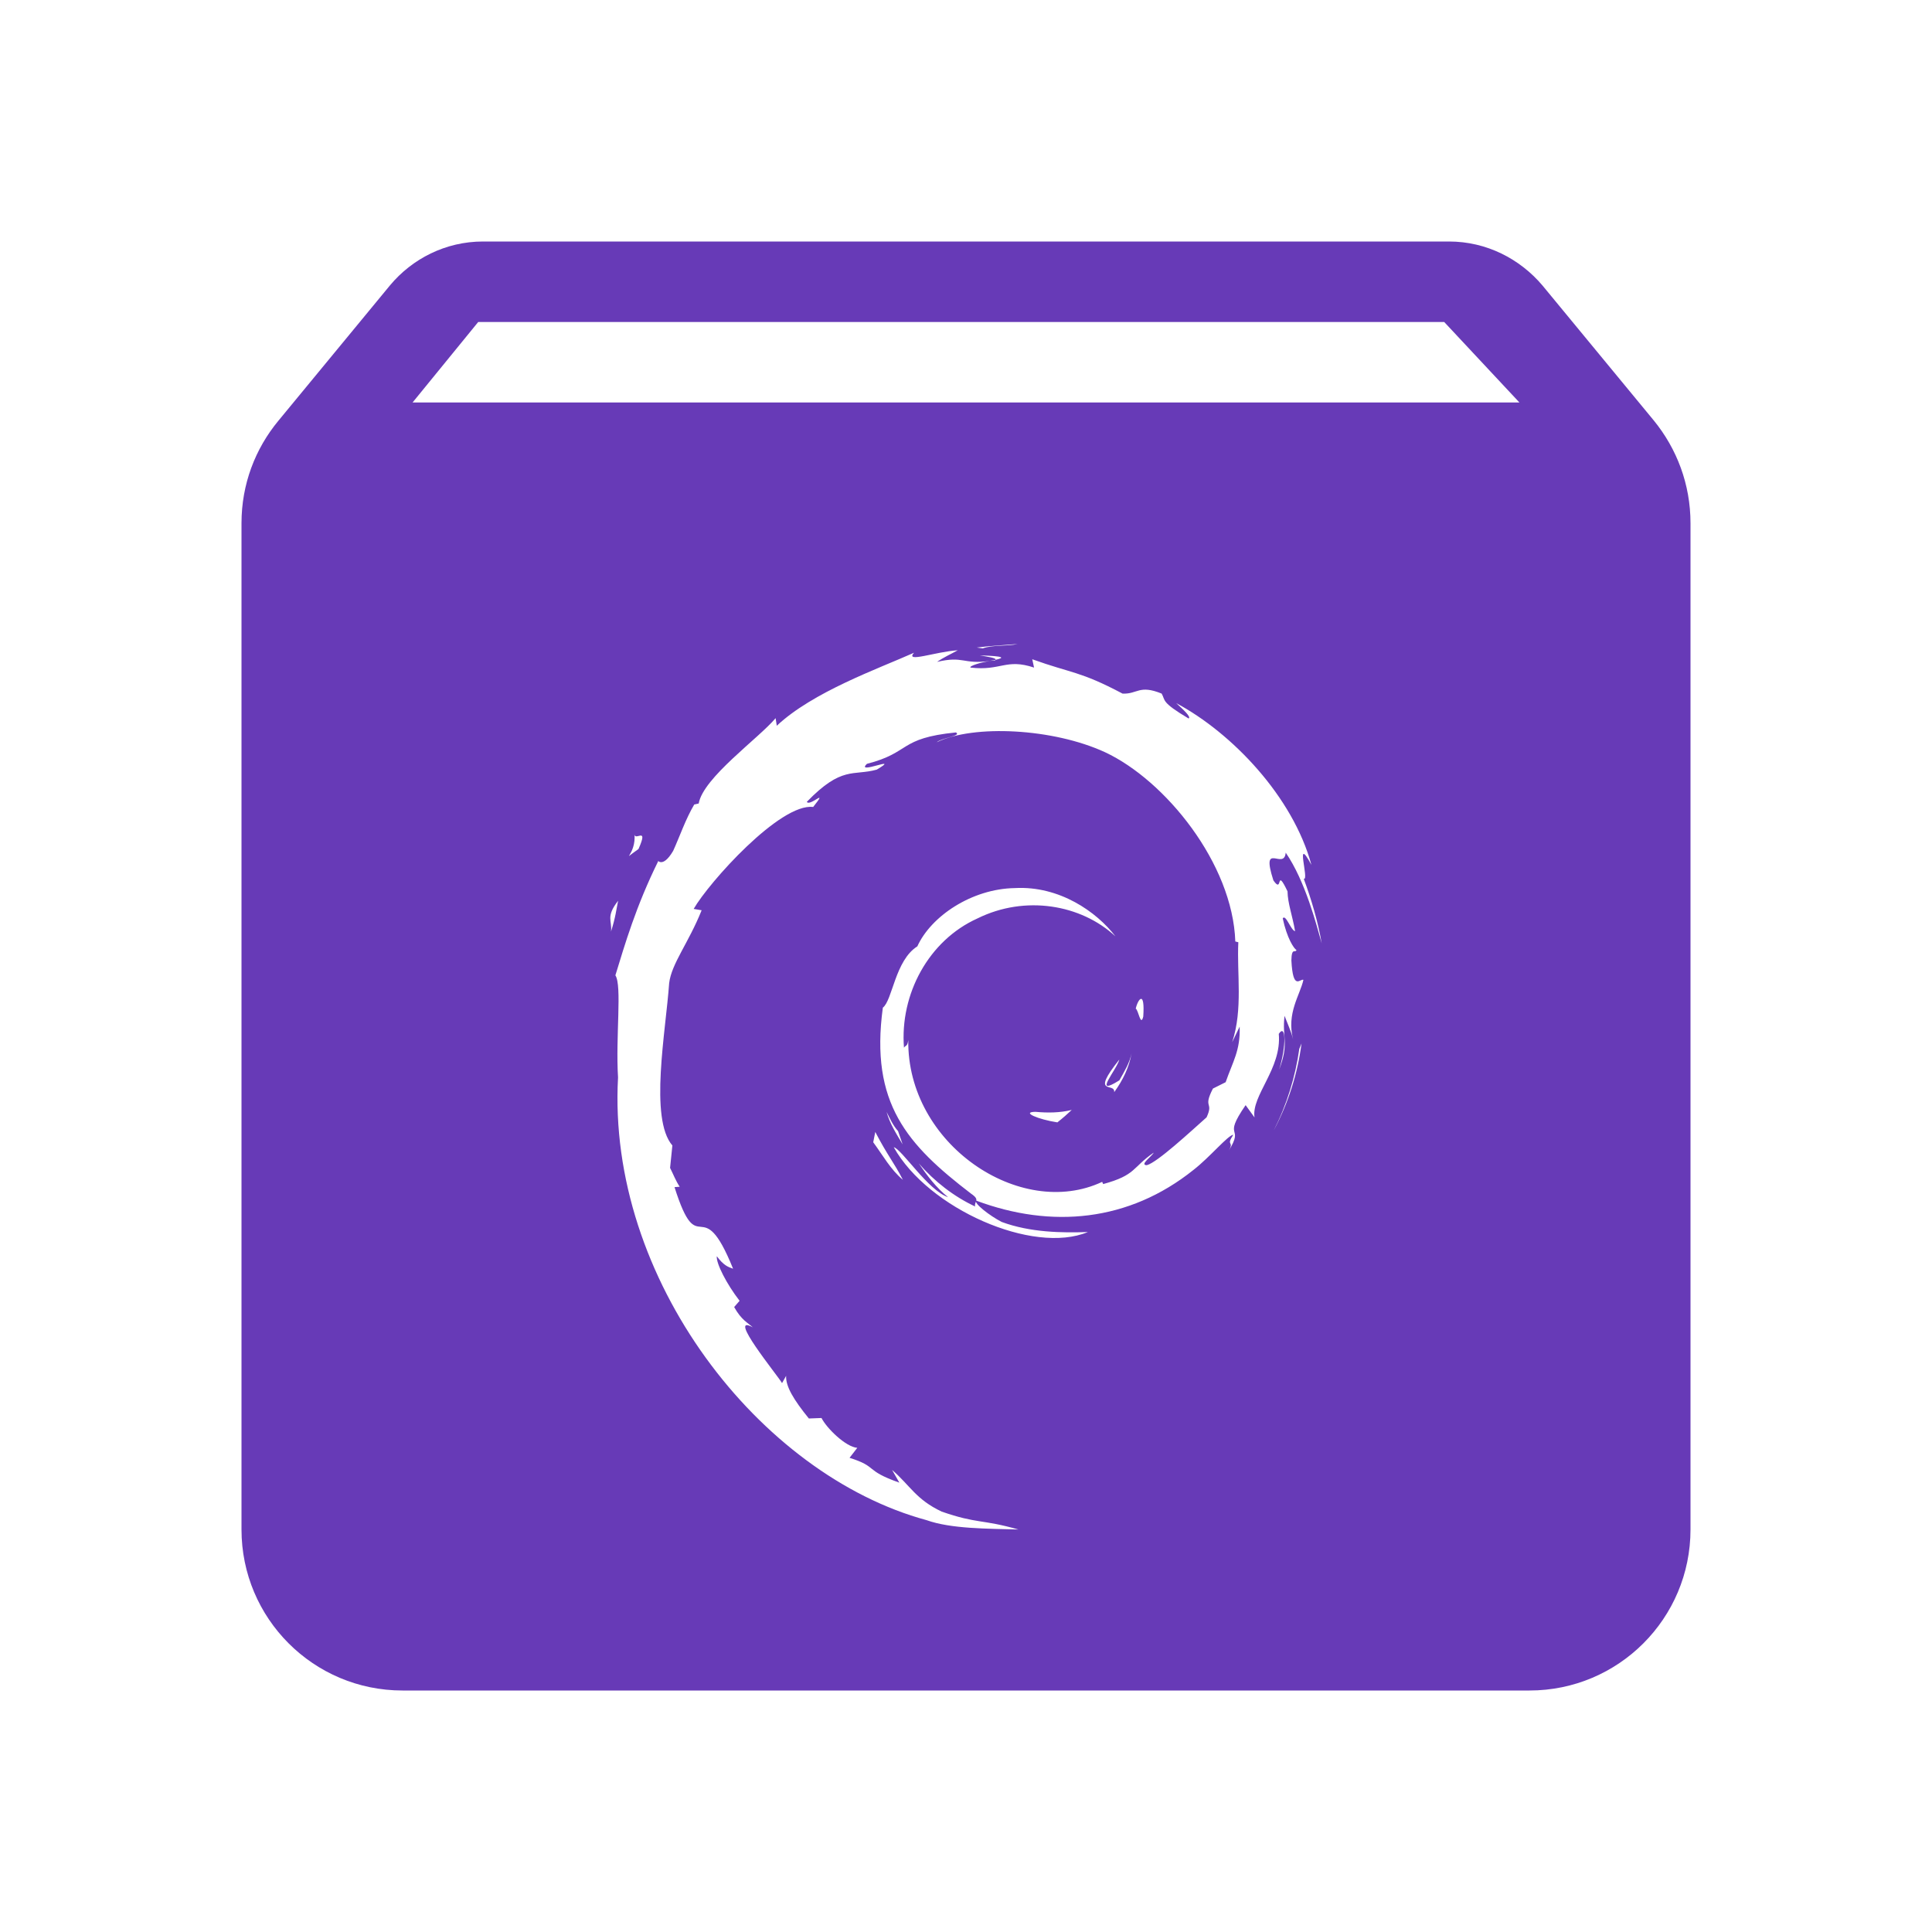 <?xml version="1.0" encoding="UTF-8" standalone="no"?>
<svg
   xmlns:dc="http://purl.org/dc/elements/1.1/"
   xmlns:cc="http://creativecommons.org/ns#"
   xmlns:rdf="http://www.w3.org/1999/02/22-rdf-syntax-ns#"
   xmlns:svg="http://www.w3.org/2000/svg"
   xmlns="http://www.w3.org/2000/svg"
   xmlns:sodipodi="http://sodipodi.sourceforge.net/DTD/sodipodi-0.dtd"
   xmlns:inkscape="http://www.inkscape.org/namespaces/inkscape"
   fill="#673AB7"
   width="48"
   height="48"
   viewBox="0 0 48 48"
   id="svg2"
   version="1.1"
   inkscape:version="0.91 r13725"
   sodipodi:docname="application-x-deb.svg">
  <defs
     id="defs8" />
  <sodipodi:namedview
     pagecolor="#ffffff"
     bordercolor="#666666"
     borderopacity="1"
     objecttolerance="10"
     gridtolerance="10"
     guidetolerance="10"
     inkscape:pageopacity="0"
     inkscape:pageshadow="2"
     inkscape:window-width="1366"
     inkscape:window-height="713"
     id="namedview6"
     showgrid="false"
     inkscape:zoom="6.9532167"
     inkscape:cx="4.1944718"
     inkscape:cy="18.773674"
     inkscape:window-x="0"
     inkscape:window-y="30"
     inkscape:window-maximized="1"
     inkscape:current-layer="svg2"
     inkscape:snap-bbox="true"
     inkscape:bbox-paths="true"
     inkscape:bbox-nodes="true" />
  <path
     d="M 12 6 C 11.07 6 10.239 6.43 9.689 7.09 L 6.92 10.449 C 6.34 11.149 6 12.03 6 13 L 6 38 C 6 40.21 7.79 42 10 42 L 38 42 C 40.21 42 42 40.21 42 38 L 42 13 C 42 12.03 41.66 11.149 41.09 10.449 L 38.32 7.09 C 37.76 6.43 36.93 6 36 6 L 12 6 z M 11.881 8 L 35.881 8 L 37.75 10 L 10.25 10 L 11.881 8 z M 25.283 16 C 25.022 16.059 24.662 16.019 24.416 16.109 L 24.268 16.088 C 24.602 16.045 24.942 16.029 25.283 16 z M 23.795 16.156 C 23.62 16.254 23.445 16.33 23.281 16.445 C 23.946 16.287 23.914 16.512 24.594 16.422 C 24.355 16.457 24.067 16.55 24.113 16.586 C 24.873 16.674 24.988 16.352 25.691 16.586 L 25.646 16.379 C 26.623 16.731 26.828 16.67 27.889 17.232 C 28.262 17.25 28.298 17.003 28.861 17.232 C 28.96 17.406 28.838 17.438 29.529 17.85 C 29.606 17.819 29.393 17.624 29.223 17.469 C 30.612 18.212 32.122 19.794 32.582 21.488 C 32.151 20.693 32.539 21.894 32.391 21.832 C 32.583 22.35 32.741 22.886 32.838 23.439 C 32.71 22.986 32.431 21.89 31.943 21.184 C 31.904 21.64 31.315 20.869 31.637 21.873 C 31.882 22.228 31.686 21.513 31.988 22.145 C 31.993 22.445 32.109 22.743 32.176 23.135 C 32.072 23.118 31.945 22.701 31.869 22.816 C 31.974 23.309 32.145 23.566 32.211 23.604 C 32.177 23.686 32.09 23.527 32.084 23.861 C 32.124 24.632 32.3 24.307 32.383 24.344 C 32.299 24.723 31.959 25.17 32.127 25.822 C 32.079 25.625 31.985 25.426 31.914 25.238 C 31.848 25.795 32.037 25.903 31.779 26.578 C 31.965 25.97 31.946 25.421 31.771 25.686 C 31.849 26.551 31.086 27.215 31.168 27.762 L 30.947 27.457 C 30.347 28.327 30.934 27.935 30.525 28.594 C 30.675 28.335 30.446 28.486 30.641 28.193 C 30.511 28.201 30.064 28.745 29.654 29.064 C 28.043 30.356 26.119 30.526 24.256 29.83 C 24.183 29.89 24.589 30.206 24.887 30.359 C 25.596 30.622 26.398 30.633 27.029 30.609 C 25.664 31.18 23.058 30.028 22.205 28.502 C 22.398 28.544 23.06 29.577 23.555 29.744 C 23.262 29.51 23.036 29.211 22.826 28.904 C 23.221 29.358 23.702 29.729 24.227 29.975 C 24.193 29.847 24.372 29.822 24.123 29.654 C 22.544 28.444 21.61 27.416 21.934 25.035 C 22.174 24.853 22.238 23.86 22.791 23.512 C 23.128 22.768 24.138 22.081 25.217 22.064 C 26.318 22.004 27.246 22.652 27.713 23.264 C 26.863 22.472 25.471 22.231 24.285 22.818 C 23.072 23.364 22.354 24.699 22.459 26.029 C 22.504 25.963 22.545 26.004 22.566 25.84 C 22.529 28.425 25.351 30.319 27.383 29.363 L 27.408 29.418 C 28.232 29.193 28.125 29.007 28.664 28.637 C 28.622 28.724 28.301 28.945 28.492 28.949 C 28.754 28.88 29.574 28.118 29.977 27.76 C 30.161 27.362 29.877 27.546 30.135 27.045 L 30.451 26.887 C 30.626 26.38 30.821 26.095 30.799 25.506 L 30.613 25.893 C 30.884 25.073 30.727 24.181 30.766 23.41 L 30.691 23.391 C 30.625 21.45 28.948 19.387 27.455 18.689 C 26.169 18.095 24.189 17.994 23.273 18.441 C 23.399 18.33 23.901 18.283 23.75 18.197 C 22.317 18.34 22.637 18.696 21.539 18.977 C 21.238 19.267 22.419 18.744 21.783 19.121 C 21.194 19.284 20.918 19.019 20.045 19.922 C 20.123 20.048 20.601 19.55 20.203 20.049 C 19.383 19.947 17.61 21.926 17.234 22.582 L 17.432 22.615 C 17.109 23.424 16.683 23.941 16.625 24.426 C 16.542 25.618 16.127 27.791 16.705 28.459 L 16.648 29.016 C 16.728 29.174 16.788 29.336 16.887 29.484 L 16.758 29.494 C 17.366 31.412 17.41 29.53 18.213 31.521 C 18.096 31.482 17.978 31.44 17.809 31.211 C 17.788 31.386 18.057 31.909 18.375 32.318 L 18.24 32.473 C 18.417 32.794 18.58 32.864 18.703 32.977 C 18.043 32.616 19.315 34.166 19.43 34.363 L 19.531 34.182 C 19.517 34.442 19.718 34.777 20.096 35.242 L 20.41 35.23 C 20.54 35.486 21.012 35.949 21.299 35.971 L 21.107 36.219 C 21.828 36.447 21.458 36.523 22.344 36.836 L 22.164 36.52 C 22.616 36.911 22.757 37.254 23.395 37.555 C 24.278 37.863 24.395 37.741 25.303 38 C 24.534 37.978 23.629 37.985 23.021 37.768 C 18.874 36.644 15.078 31.779 15.355 26.768 C 15.292 25.753 15.458 24.485 15.289 24.232 C 15.526 23.46 15.799 22.519 16.352 21.398 C 16.312 21.323 16.444 21.617 16.725 21.139 C 16.895 20.764 17.033 20.352 17.248 19.988 L 17.359 19.963 C 17.47 19.321 18.857 18.337 19.27 17.842 L 19.299 18.031 C 20.2 17.187 21.805 16.62 22.709 16.217 C 22.472 16.48 23.241 16.19 23.795 16.156 z M 24.344 16.283 C 24.994 16.302 24.945 16.346 24.732 16.393 L 24.723 16.408 L 24.594 16.42 L 24.732 16.393 C 24.764 16.346 24.538 16.318 24.344 16.283 z M 15.762 20.711 C 15.758 20.929 16.129 20.495 15.863 21.094 C 15.367 21.44 15.819 21.237 15.762 20.711 z M 15.357 22.379 C 15.314 22.582 15.294 22.794 15.18 23.145 C 15.213 22.87 15.042 22.782 15.357 22.379 z M 28.35 24.816 C 28.395 24.815 28.426 24.928 28.404 25.256 C 28.339 25.52 28.285 25.094 28.217 25.059 C 28.246 24.933 28.305 24.818 28.35 24.816 z M 32.336 25.924 C 32.239 26.672 32.006 27.409 31.646 28.084 C 31.971 27.444 32.183 26.754 32.281 26.057 L 32.336 25.924 z M 28.113 26.168 C 28.057 26.507 27.899 26.835 27.682 27.135 C 27.708 26.877 27.076 27.246 27.809 26.324 C 27.745 26.584 27.129 27.269 27.811 26.84 C 27.934 26.62 28.065 26.41 28.113 26.168 z M 26.627 27.576 C 26.521 27.677 26.401 27.782 26.27 27.885 C 25.794 27.812 25.36 27.628 25.725 27.623 C 26.028 27.651 26.331 27.649 26.627 27.576 z M 22.027 27.625 C 22.111 27.793 22.186 27.961 22.312 28.102 L 22.426 28.432 C 22.273 28.173 22.108 27.921 22.027 27.625 z M 21.746 28.123 C 22.047 28.704 22.212 28.883 22.432 29.312 C 22.126 29.058 21.935 28.704 21.695 28.379 L 21.746 28.123 z "
     id="path4157" />
</svg>
